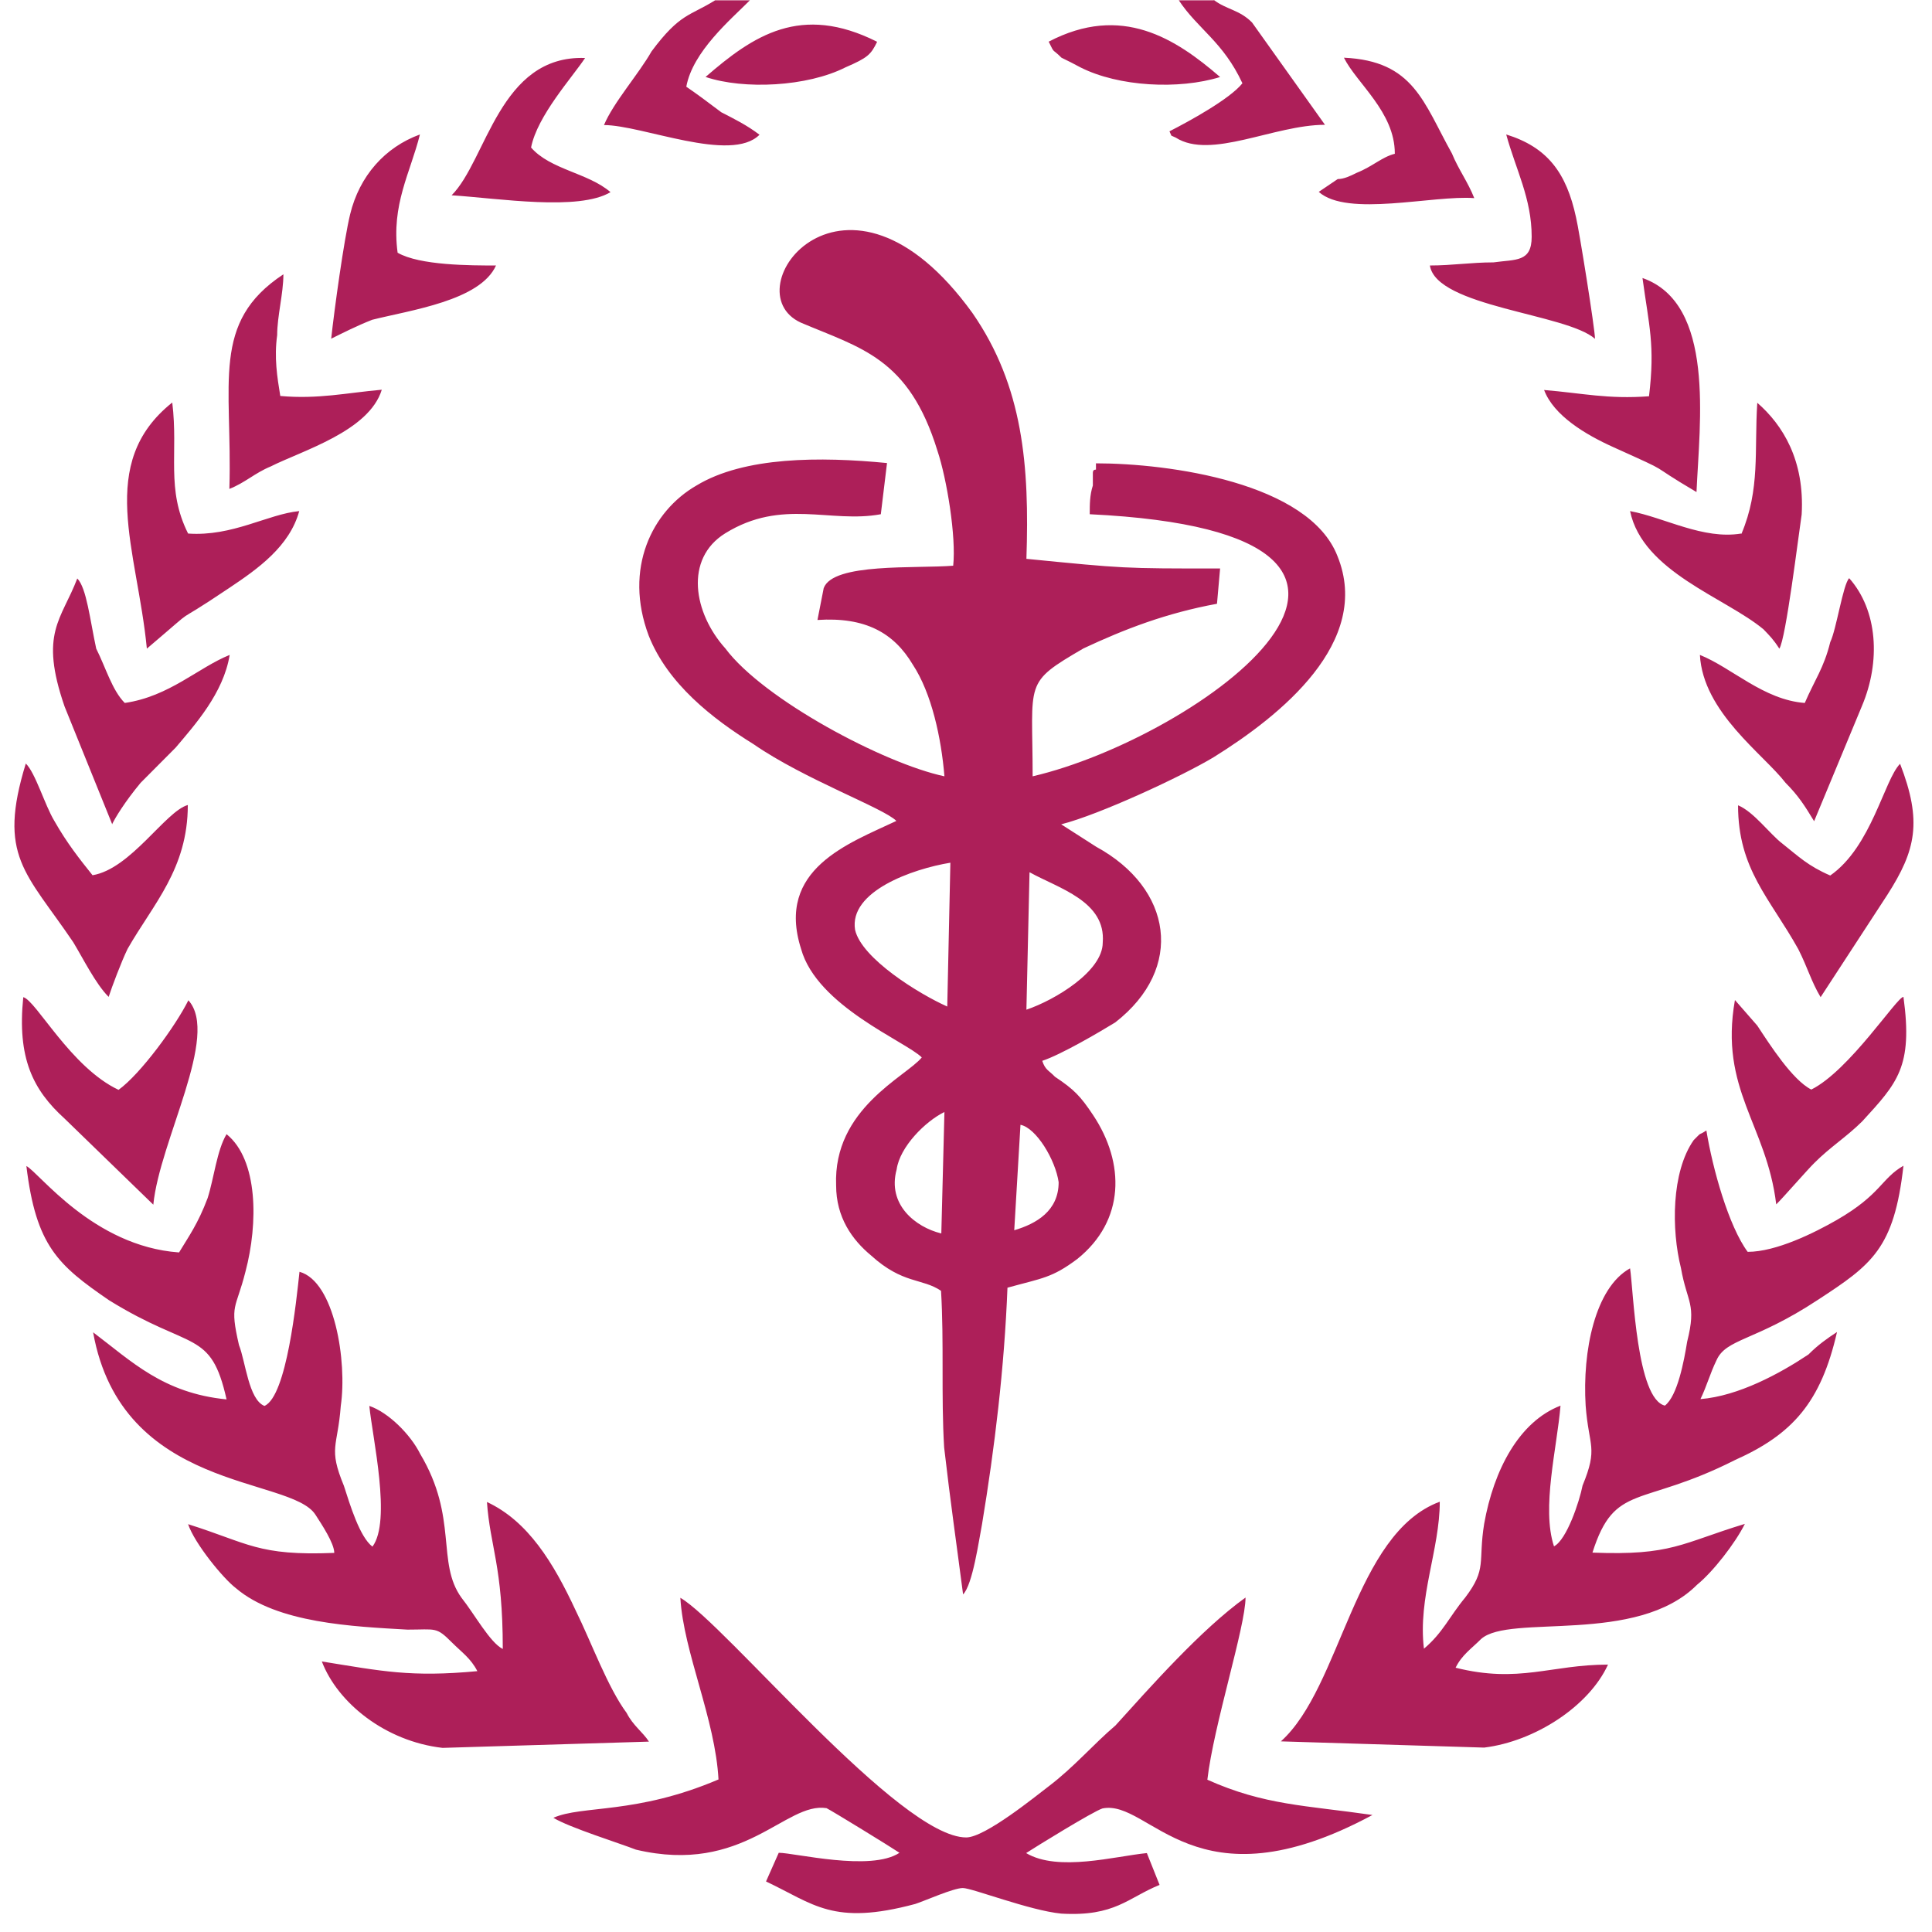 <svg width="67" height="67" viewBox="0 0 67 67" fill="none" xmlns="http://www.w3.org/2000/svg">
<path fill-rule="evenodd" clip-rule="evenodd" d="M36.37 1.449C36.585 1.893 36.478 1.666 36.811 2.001C37.036 2.11 37.252 2.218 37.468 2.336C38.792 3.007 40.88 3.115 42.312 2.671C40.772 1.341 38.899 0.118 36.36 1.449H36.37ZM24.476 2.671C25.8 3.115 27.996 3.007 29.32 2.336C30.095 2.001 30.202 1.893 30.418 1.449C27.771 0.118 26.123 1.232 24.466 2.671H24.476ZM42.096 0.01H40.88C41.537 1.005 42.419 1.449 43.086 2.888C42.645 3.44 41.213 4.219 40.556 4.554C40.664 4.771 40.556 4.663 40.772 4.771C41.988 5.55 44.184 4.328 45.949 4.328L43.419 0.779C42.978 0.335 42.537 0.335 42.096 0V0.01ZM26.016 0.01H24.8C23.917 0.562 23.584 0.453 22.594 1.784C22.152 2.563 21.27 3.559 20.946 4.337C22.27 4.337 25.349 5.668 26.339 4.673C25.898 4.337 25.457 4.121 25.015 3.894C24.574 3.559 24.133 3.233 23.8 3.007C24.025 1.784 25.339 0.68 26.006 0.01H26.016ZM15.662 6.772C17.319 6.881 20.064 7.324 21.172 6.664C20.397 5.994 19.084 5.885 18.417 5.116C18.633 4.012 19.848 2.681 20.29 2.011C17.319 1.903 16.877 5.56 15.662 6.772ZM48.371 5.333C47.93 5.441 47.596 5.777 47.047 5.994C46.832 6.102 46.606 6.21 46.39 6.21L45.733 6.654C46.724 7.541 49.695 6.762 51.126 6.871C50.911 6.319 50.577 5.875 50.352 5.323C49.361 3.549 49.028 2.11 46.606 2.001C47.047 2.888 48.371 3.884 48.371 5.323V5.333ZM49.587 9.207C49.812 10.646 54.323 10.873 55.313 11.75C55.313 11.415 54.764 7.985 54.656 7.541C54.323 5.994 53.666 5.106 52.234 4.663C52.568 5.885 53.117 6.881 53.117 8.211C53.117 9.099 52.568 8.99 51.793 9.099C51.018 9.099 50.361 9.207 49.587 9.207ZM11.475 11.75C11.916 11.534 12.357 11.307 12.906 11.09C14.23 10.755 16.652 10.43 17.201 9.207C16.319 9.207 14.554 9.207 13.789 8.764C13.563 7.098 14.23 5.994 14.563 4.663C13.348 5.106 12.465 6.102 12.142 7.433C11.926 8.32 11.592 10.755 11.485 11.75H11.475ZM7.955 16.955C8.504 16.738 8.837 16.403 9.386 16.177C10.485 15.624 12.799 14.954 13.24 13.515C12.024 13.623 11.034 13.85 9.72 13.732C9.612 13.071 9.504 12.401 9.612 11.622C9.612 10.962 9.828 10.183 9.828 9.513C7.298 11.179 8.063 13.278 7.955 16.936V16.955ZM57.186 13.742C55.754 13.85 54.872 13.633 53.548 13.525C53.882 14.412 54.98 15.072 55.97 15.516C58.176 16.512 56.96 15.96 58.833 17.064C58.941 14.629 59.49 10.528 56.96 9.641C57.186 11.307 57.401 11.967 57.186 13.742ZM5.092 22.495C7.18 20.721 5.641 21.943 7.955 20.386C8.945 19.725 10.043 18.947 10.377 17.724C9.278 17.833 8.063 18.611 6.523 18.503C5.749 16.955 6.19 15.733 5.974 13.959C3.327 16.068 4.758 19.055 5.092 22.485V22.495ZM60.382 18.503C59.059 18.72 57.735 17.951 56.529 17.724C56.97 19.834 59.833 20.721 61.157 21.825C61.373 22.052 61.49 22.16 61.706 22.495C61.931 22.16 62.363 18.621 62.48 17.843C62.588 15.96 61.824 14.737 60.941 13.968C60.833 15.634 61.049 16.955 60.392 18.513L60.382 18.503ZM62.588 24.378C61.157 24.27 60.059 23.156 58.951 22.712C59.059 24.703 61.157 26.153 61.922 27.148C62.363 27.592 62.578 27.927 62.912 28.479L64.569 24.487C65.226 22.939 65.118 21.165 64.128 20.051C63.912 20.267 63.687 21.825 63.471 22.269C63.255 23.156 62.922 23.599 62.588 24.378ZM3.886 28.587C3.994 28.361 4.327 27.809 4.876 27.148C5.317 26.705 5.651 26.369 6.092 25.926C6.749 25.147 7.749 24.043 7.965 22.712C6.866 23.156 5.876 24.151 4.327 24.378C3.886 23.935 3.67 23.156 3.337 22.495C3.121 21.5 3.003 20.386 2.68 20.061C2.131 21.5 1.356 21.943 2.238 24.497L3.896 28.597L3.886 28.587ZM63.471 30.362C62.696 30.027 62.373 29.701 61.814 29.258C61.373 28.923 60.823 28.154 60.274 27.927C60.274 30.145 61.373 31.141 62.363 32.915C62.696 33.575 62.804 34.019 63.137 34.581L65.451 31.032C66.442 29.485 66.667 28.489 65.893 26.488C65.344 27.04 64.902 29.366 63.471 30.362ZM3.768 34.571C3.876 34.236 4.209 33.349 4.425 32.905C5.307 31.358 6.513 30.135 6.513 27.917C5.739 28.134 4.533 30.135 3.209 30.352C2.768 29.8 2.327 29.248 1.885 28.469C1.552 27.917 1.229 26.803 0.895 26.478C-0.095 29.692 0.895 30.244 2.542 32.678C2.876 33.23 3.317 34.118 3.758 34.561L3.768 34.571ZM32.85 34.906C31.859 34.463 29.879 33.24 29.653 32.245C29.438 30.914 31.634 30.135 32.958 29.918L32.85 34.906ZM35.713 30.253C36.703 30.805 38.36 31.249 38.242 32.688C38.242 33.684 36.585 34.68 35.595 35.015L35.703 30.253H35.713ZM5.317 41.777C5.533 39.559 7.631 35.902 6.533 34.689C6.092 35.577 4.876 37.243 4.111 37.795C2.454 37.016 1.248 34.689 0.807 34.581C0.591 36.691 1.14 37.795 2.238 38.79L5.327 41.787L5.317 41.777ZM62.814 37.785C62.157 37.45 61.382 36.237 60.941 35.567L60.166 34.68C59.617 37.785 61.265 38.997 61.598 41.767C61.824 41.55 62.696 40.545 62.922 40.328C63.471 39.776 64.02 39.441 64.579 38.889C65.795 37.558 66.344 37.006 66.01 34.571C65.785 34.571 64.138 37.124 62.814 37.785ZM35.389 39.007C35.938 39.115 36.605 40.23 36.713 40.998C36.713 41.994 35.938 42.438 35.173 42.664L35.389 39.007ZM32.634 42.773C31.752 42.556 30.761 41.777 31.095 40.555C31.203 39.776 32.085 38.889 32.752 38.563L32.644 42.773H32.634ZM33.075 19.617C31.752 19.725 28.889 19.509 28.565 20.396L28.349 21.5C30.006 21.391 30.997 21.943 31.654 23.047C32.31 24.043 32.644 25.601 32.752 26.922C30.663 26.478 26.477 24.26 25.153 22.485C24.055 21.263 23.721 19.38 25.153 18.493C27.133 17.271 28.79 18.158 30.546 17.833L30.761 16.058C28.447 15.832 25.81 15.832 24.153 16.837C22.613 17.724 21.623 19.715 22.496 22.042C23.153 23.708 24.702 24.92 26.133 25.808C27.898 27.03 30.653 28.026 31.085 28.469C29.438 29.248 26.898 30.135 27.78 32.905C28.33 34.896 31.418 36.119 31.967 36.671C31.418 37.341 28.889 38.445 28.996 41.107C28.996 42.211 29.545 42.99 30.212 43.542C31.31 44.537 31.977 44.32 32.634 44.764C32.742 46.538 32.634 48.421 32.742 50.196C32.958 52.078 33.183 53.626 33.399 55.292C33.732 54.957 33.948 53.409 34.056 52.857C34.497 50.196 34.83 47.426 34.938 44.656C36.154 44.32 36.478 44.32 37.36 43.66C39.017 42.329 39.017 40.338 37.909 38.672C37.468 38.011 37.252 37.785 36.585 37.341C36.37 37.114 36.252 37.114 36.144 36.789C36.801 36.572 38.125 35.794 38.674 35.458C41.096 33.575 40.654 30.805 38.017 29.366L36.801 28.587C38.125 28.252 40.988 26.922 42.086 26.261C44.4 24.822 47.596 22.269 46.381 19.282C45.39 16.738 40.547 16.068 38.007 16.068V16.285C37.935 16.285 37.899 16.321 37.899 16.393V16.837C37.791 17.172 37.791 17.497 37.791 17.833C51.45 18.493 41.537 25.591 35.811 26.922C35.811 23.599 35.477 23.708 37.576 22.485C39.007 21.815 40.439 21.263 42.204 20.938L42.312 19.715C38.899 19.715 39.007 19.715 35.595 19.38C35.703 16.167 35.487 13.397 33.722 10.853C29.32 4.761 25.349 10.075 27.771 11.188C29.859 12.076 31.516 12.411 32.507 15.624C32.84 16.62 33.163 18.621 33.056 19.617H33.075ZM6.2 43.433C3.229 43.216 1.356 40.663 0.915 40.437C1.248 43.206 2.013 43.877 3.778 45.089C6.641 46.864 7.308 46.085 7.857 48.53C5.651 48.313 4.552 47.199 3.229 46.203C4.219 51.743 10.063 51.191 10.935 52.522C11.151 52.857 11.592 53.518 11.592 53.853C8.945 53.961 8.622 53.518 6.523 52.857C6.749 53.528 7.739 54.74 8.18 55.075C9.612 56.298 12.259 56.406 14.132 56.514C15.122 56.514 15.122 56.406 15.671 56.958C16.005 57.293 16.328 57.51 16.554 57.954C14.24 58.171 13.249 57.954 11.161 57.618C11.71 59.058 13.367 60.389 15.348 60.615L22.505 60.398C22.29 60.063 21.956 59.846 21.731 59.403C21.074 58.516 20.515 56.968 19.966 55.854C19.191 54.188 18.309 52.749 16.887 52.088C16.995 53.636 17.436 54.306 17.436 57.185C16.995 56.968 16.446 55.962 16.005 55.41C15.122 54.188 15.897 52.64 14.573 50.422C14.24 49.752 13.475 48.983 12.808 48.756C12.916 49.861 13.583 52.749 12.916 53.636C12.475 53.301 12.142 52.197 11.926 51.526C11.377 50.196 11.71 50.196 11.818 48.756C12.043 47.209 11.602 44.439 10.386 44.104C10.279 45.099 9.945 48.421 9.171 48.756C8.622 48.54 8.514 47.209 8.288 46.647C7.955 45.208 8.18 45.425 8.514 44.094C8.955 42.428 8.955 40.22 7.857 39.332C7.523 39.884 7.416 40.88 7.2 41.55C6.866 42.438 6.543 42.881 6.21 43.433H6.2ZM57.745 48.747C56.754 48.53 56.647 44.754 56.529 43.985C55.313 44.656 54.872 46.864 54.989 48.747C55.097 50.186 55.431 50.186 54.882 51.517C54.774 52.069 54.333 53.399 53.891 53.626C53.45 52.295 53.999 50.196 54.117 48.747C52.685 49.299 51.803 50.965 51.469 52.847C51.254 54.178 51.577 54.395 50.812 55.401C50.263 56.061 50.038 56.623 49.381 57.175C49.165 55.401 49.93 53.735 49.93 52.078C46.959 53.182 46.518 58.506 44.42 60.389L51.469 60.605C53.234 60.389 55.107 59.166 55.764 57.727C53.783 57.727 52.685 58.387 50.479 57.835C50.695 57.392 51.028 57.175 51.362 56.84C52.352 55.953 56.754 57.066 58.853 54.957C59.402 54.513 60.176 53.518 60.51 52.847C58.303 53.518 57.98 53.952 55.225 53.843C55.999 51.408 56.882 52.295 60.176 50.629C62.157 49.742 63.147 48.638 63.706 46.193C63.373 46.41 63.049 46.637 62.716 46.972C61.725 47.633 60.294 48.411 58.97 48.52C59.186 48.076 59.304 47.633 59.519 47.189C59.853 46.41 60.843 46.529 63.039 45.08C64.912 43.857 65.687 43.305 66.01 40.427C65.236 40.87 65.236 41.422 63.696 42.309C62.922 42.753 61.598 43.413 60.608 43.413C59.951 42.526 59.392 40.535 59.176 39.204C58.843 39.421 59.068 39.204 58.735 39.539C57.96 40.644 57.96 42.645 58.294 43.975C58.509 45.198 58.843 45.198 58.509 46.529C58.402 47.189 58.176 48.411 57.735 48.747H57.745ZM24.918 61.709C22.054 62.932 20.182 62.597 19.191 63.04C19.74 63.376 21.505 63.928 22.054 64.144C25.8 65.032 27.232 62.478 28.663 62.705C28.879 62.814 30.869 64.036 31.193 64.253C30.202 64.913 27.555 64.253 27.006 64.253L26.565 65.248C28.222 66.027 28.879 66.796 31.742 66.027C32.075 65.919 33.065 65.475 33.389 65.475C33.713 65.475 35.703 66.254 36.801 66.362C38.674 66.471 39.115 65.81 40.213 65.367L39.772 64.263C38.674 64.371 36.693 64.923 35.585 64.263C35.919 64.046 37.899 62.823 38.233 62.715C39.89 62.38 41.429 66.264 47.596 62.942C45.282 62.607 43.851 62.607 41.87 61.719C42.086 59.837 43.194 56.406 43.194 55.401C41.655 56.505 39.89 58.506 38.684 59.837C37.909 60.497 37.252 61.276 36.37 61.946C35.928 62.281 34.164 63.721 33.507 63.721C31.193 63.721 25.133 56.298 23.594 55.41C23.702 57.293 24.81 59.62 24.918 61.729V61.709Z" fill="#AD1F59"/>
</svg>
